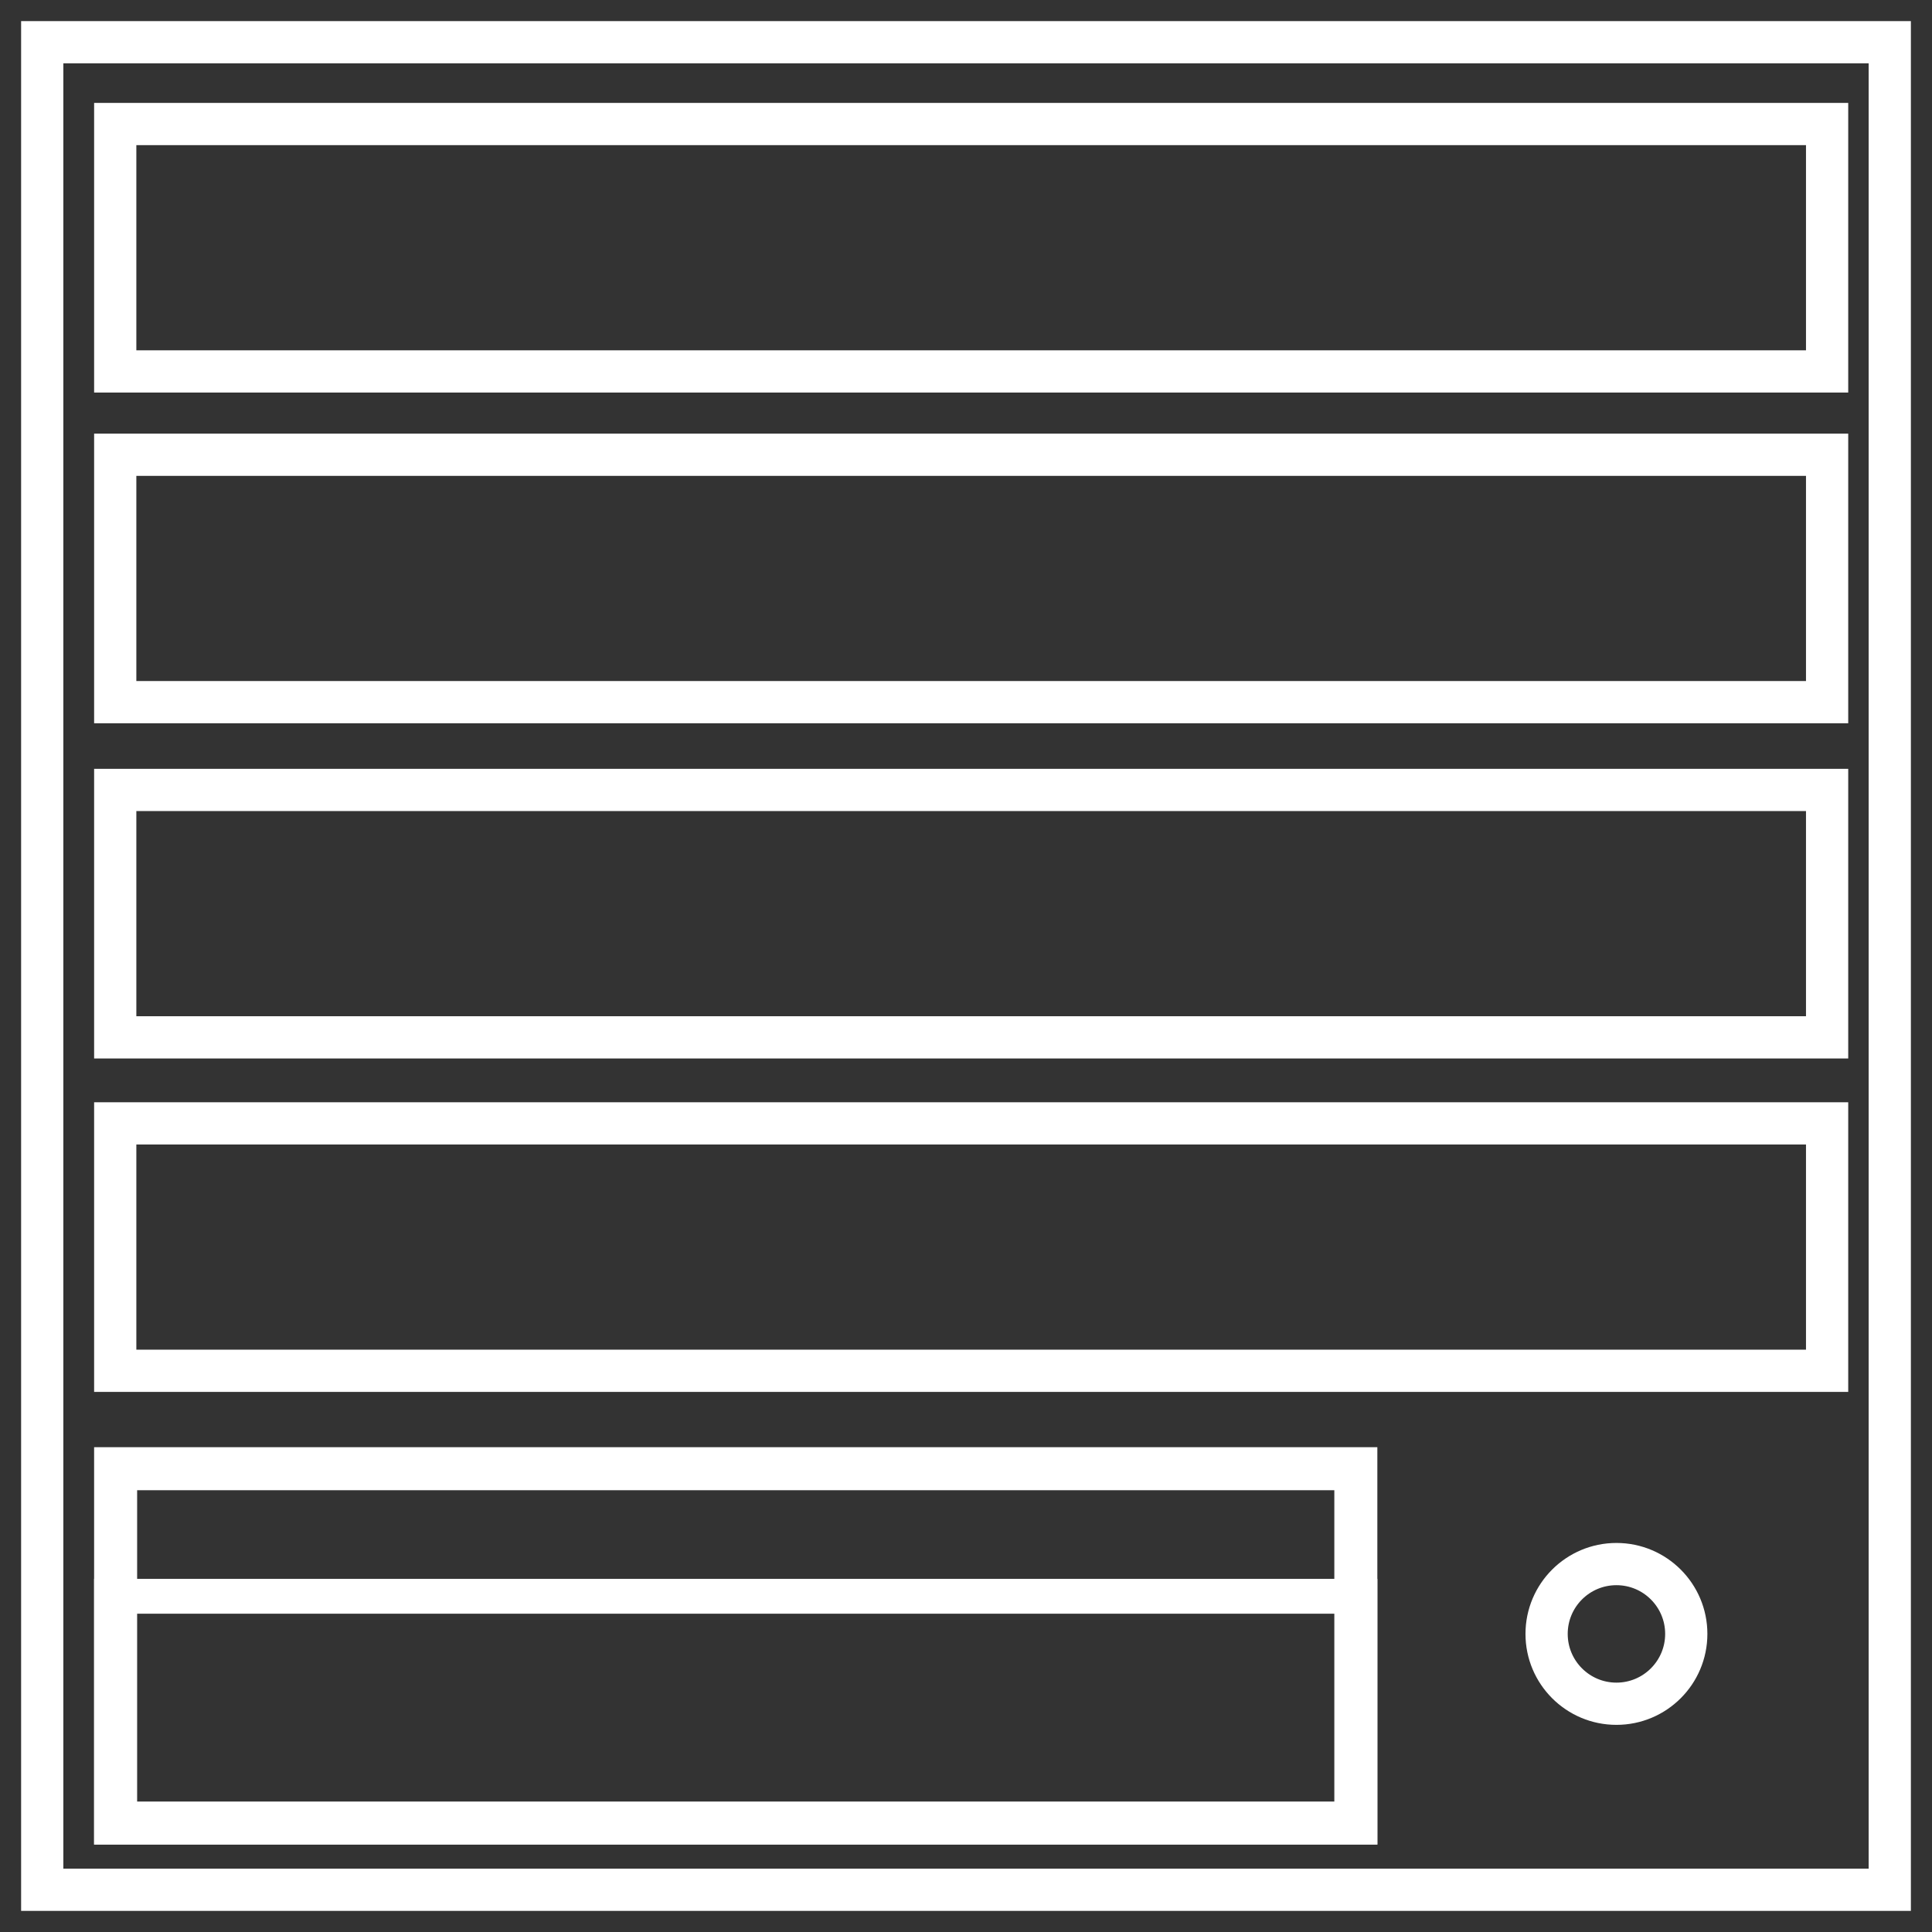 <?xml version="1.0" encoding="UTF-8" standalone="no"?>
<!-- Created with Inkscape (http://www.inkscape.org/) -->

<svg
   xmlns:dc="http://purl.org/dc/elements/1.1/"
   xmlns:cc="http://creativecommons.org/ns#"
   xmlns:rdf="http://www.w3.org/1999/02/22-rdf-syntax-ns#"
   xmlns:svg="http://www.w3.org/2000/svg"
   xmlns="http://www.w3.org/2000/svg"
   xmlns:sodipodi="http://sodipodi.sourceforge.net/DTD/sodipodi-0.dtd"
   xmlns:inkscape="http://www.inkscape.org/namespaces/inkscape"
   width="183.003mm"
   height="183.003mm"
   viewBox="0 0 183.003 183.003"
   version="1.1"
   id="svg8"
   inkscape:version="0.92.0 r"
   sodipodi:docname="serverLogo.svg">
  <rect x="0" y="0" width="183.003" height="183.003" fill="#333333" stroke="none"/>
  <defs
     id="defs2" />
  <sodipodi:namedview
     id="base"
     pagecolor="#ffffff"
     bordercolor="#666666"
     borderopacity="1.0"
     inkscape:pageopacity="0.0"
     inkscape:pageshadow="2"
     inkscape:zoom="0.7"
     inkscape:cx="596.84146"
     inkscape:cy="339.83023"
     inkscape:document-units="mm"
     inkscape:current-layer="layer1"
     showgrid="false"
     showguides="false"
     inkscape:window-width="1920"
     inkscape:window-height="1080"
     inkscape:window-x="0"
     inkscape:window-y="0"
     inkscape:window-maximized="0"
     fit-margin-top="2"
     fit-margin-right="2"
     fit-margin-bottom="2"
     fit-margin-left="2">
    <sodipodi:guide
       position="26.679,156.18"
       orientation="1,0"
       id="guide4489"
       inkscape:locked="false" />
  </sodipodi:namedview>
  <g
     inkscape:label="Layer 1"
     inkscape:groupmode="layer"
     id="layer1"
     transform="translate(-13.009,-56.999)">
    <rect
       style="fill:none;fill-opacity:1;stroke:#ffffff;stroke-width:4;stroke-linecap:butt;stroke-linejoin:miter;stroke-miterlimit:4;stroke-dasharray:none;stroke-dashoffset:0;stroke-opacity:1"
       id="rect4487"
       width="175.003"
       height="175.003"
       x="17.009"
       y="60.999" />
    <rect
       style="fill:none;fill-opacity:1;stroke:#ffffff;stroke-width:4;stroke-linecap:butt;stroke-linejoin:miter;stroke-miterlimit:4;stroke-dasharray:none;stroke-dashoffset:0;stroke-opacity:1"
       id="rect4491"
       width="162.152"
       height="23.435"
       x="23.924"
       y="68.747" />
    <rect
       style="fill:none;fill-opacity:1;stroke:#ffffff;stroke-width:4;stroke-linecap:butt;stroke-linejoin:miter;stroke-miterlimit:4;stroke-dasharray:none;stroke-dashoffset:0;stroke-opacity:1"
       id="rect4491-3"
       width="162.152"
       height="23.435"
       x="23.924"
       y="100.074" />
    <rect
       style="fill:none;fill-opacity:1;stroke:#ffffff;stroke-width:4;stroke-linecap:butt;stroke-linejoin:miter;stroke-miterlimit:4;stroke-dasharray:none;stroke-dashoffset:0;stroke-opacity:1"
       id="rect4491-3-6"
       width="162.152"
       height="23.435"
       x="23.924"
       y="131.824" />
    <rect
       style="fill:none;fill-opacity:1;stroke:#ffffff;stroke-width:4;stroke-linecap:butt;stroke-linejoin:miter;stroke-miterlimit:4;stroke-dasharray:none;stroke-dashoffset:0;stroke-opacity:1"
       id="rect4491-3-6-7"
       width="162.152"
       height="23.435"
       x="23.924"
       y="163.408" />
    <rect
       style="fill:none;fill-opacity:1;stroke:#ffffff;stroke-width:4.075;stroke-linecap:butt;stroke-linejoin:miter;stroke-miterlimit:4;stroke-dasharray:none;stroke-dashoffset:0;stroke-opacity:1"
       id="rect4491-3-6-7-5"
       width="117.476"
       height="33.565"
       x="23.961"
       y="196.118" />
    <circle
       style="fill:none;fill-opacity:1;stroke:#ffffff;stroke-width:4;stroke-linecap:butt;stroke-linejoin:miter;stroke-miterlimit:4;stroke-dasharray:none;stroke-dashoffset:0;stroke-opacity:1"
       id="path4553"
       cx="166.121"
       cy="211.766"
       r="6.615" />
    <rect
       style="fill:none;fill-opacity:1;stroke:#ffffff;stroke-width:3.3;stroke-linecap:butt;stroke-linejoin:miter;stroke-miterlimit:4;stroke-dasharray:none;stroke-dashoffset:0;stroke-opacity:1"
       id="rect4491-3-6-7-5-3"
       width="118.251"
       height="21.867"
       x="23.574"
       y="208.203" />
  </g>
</svg>
